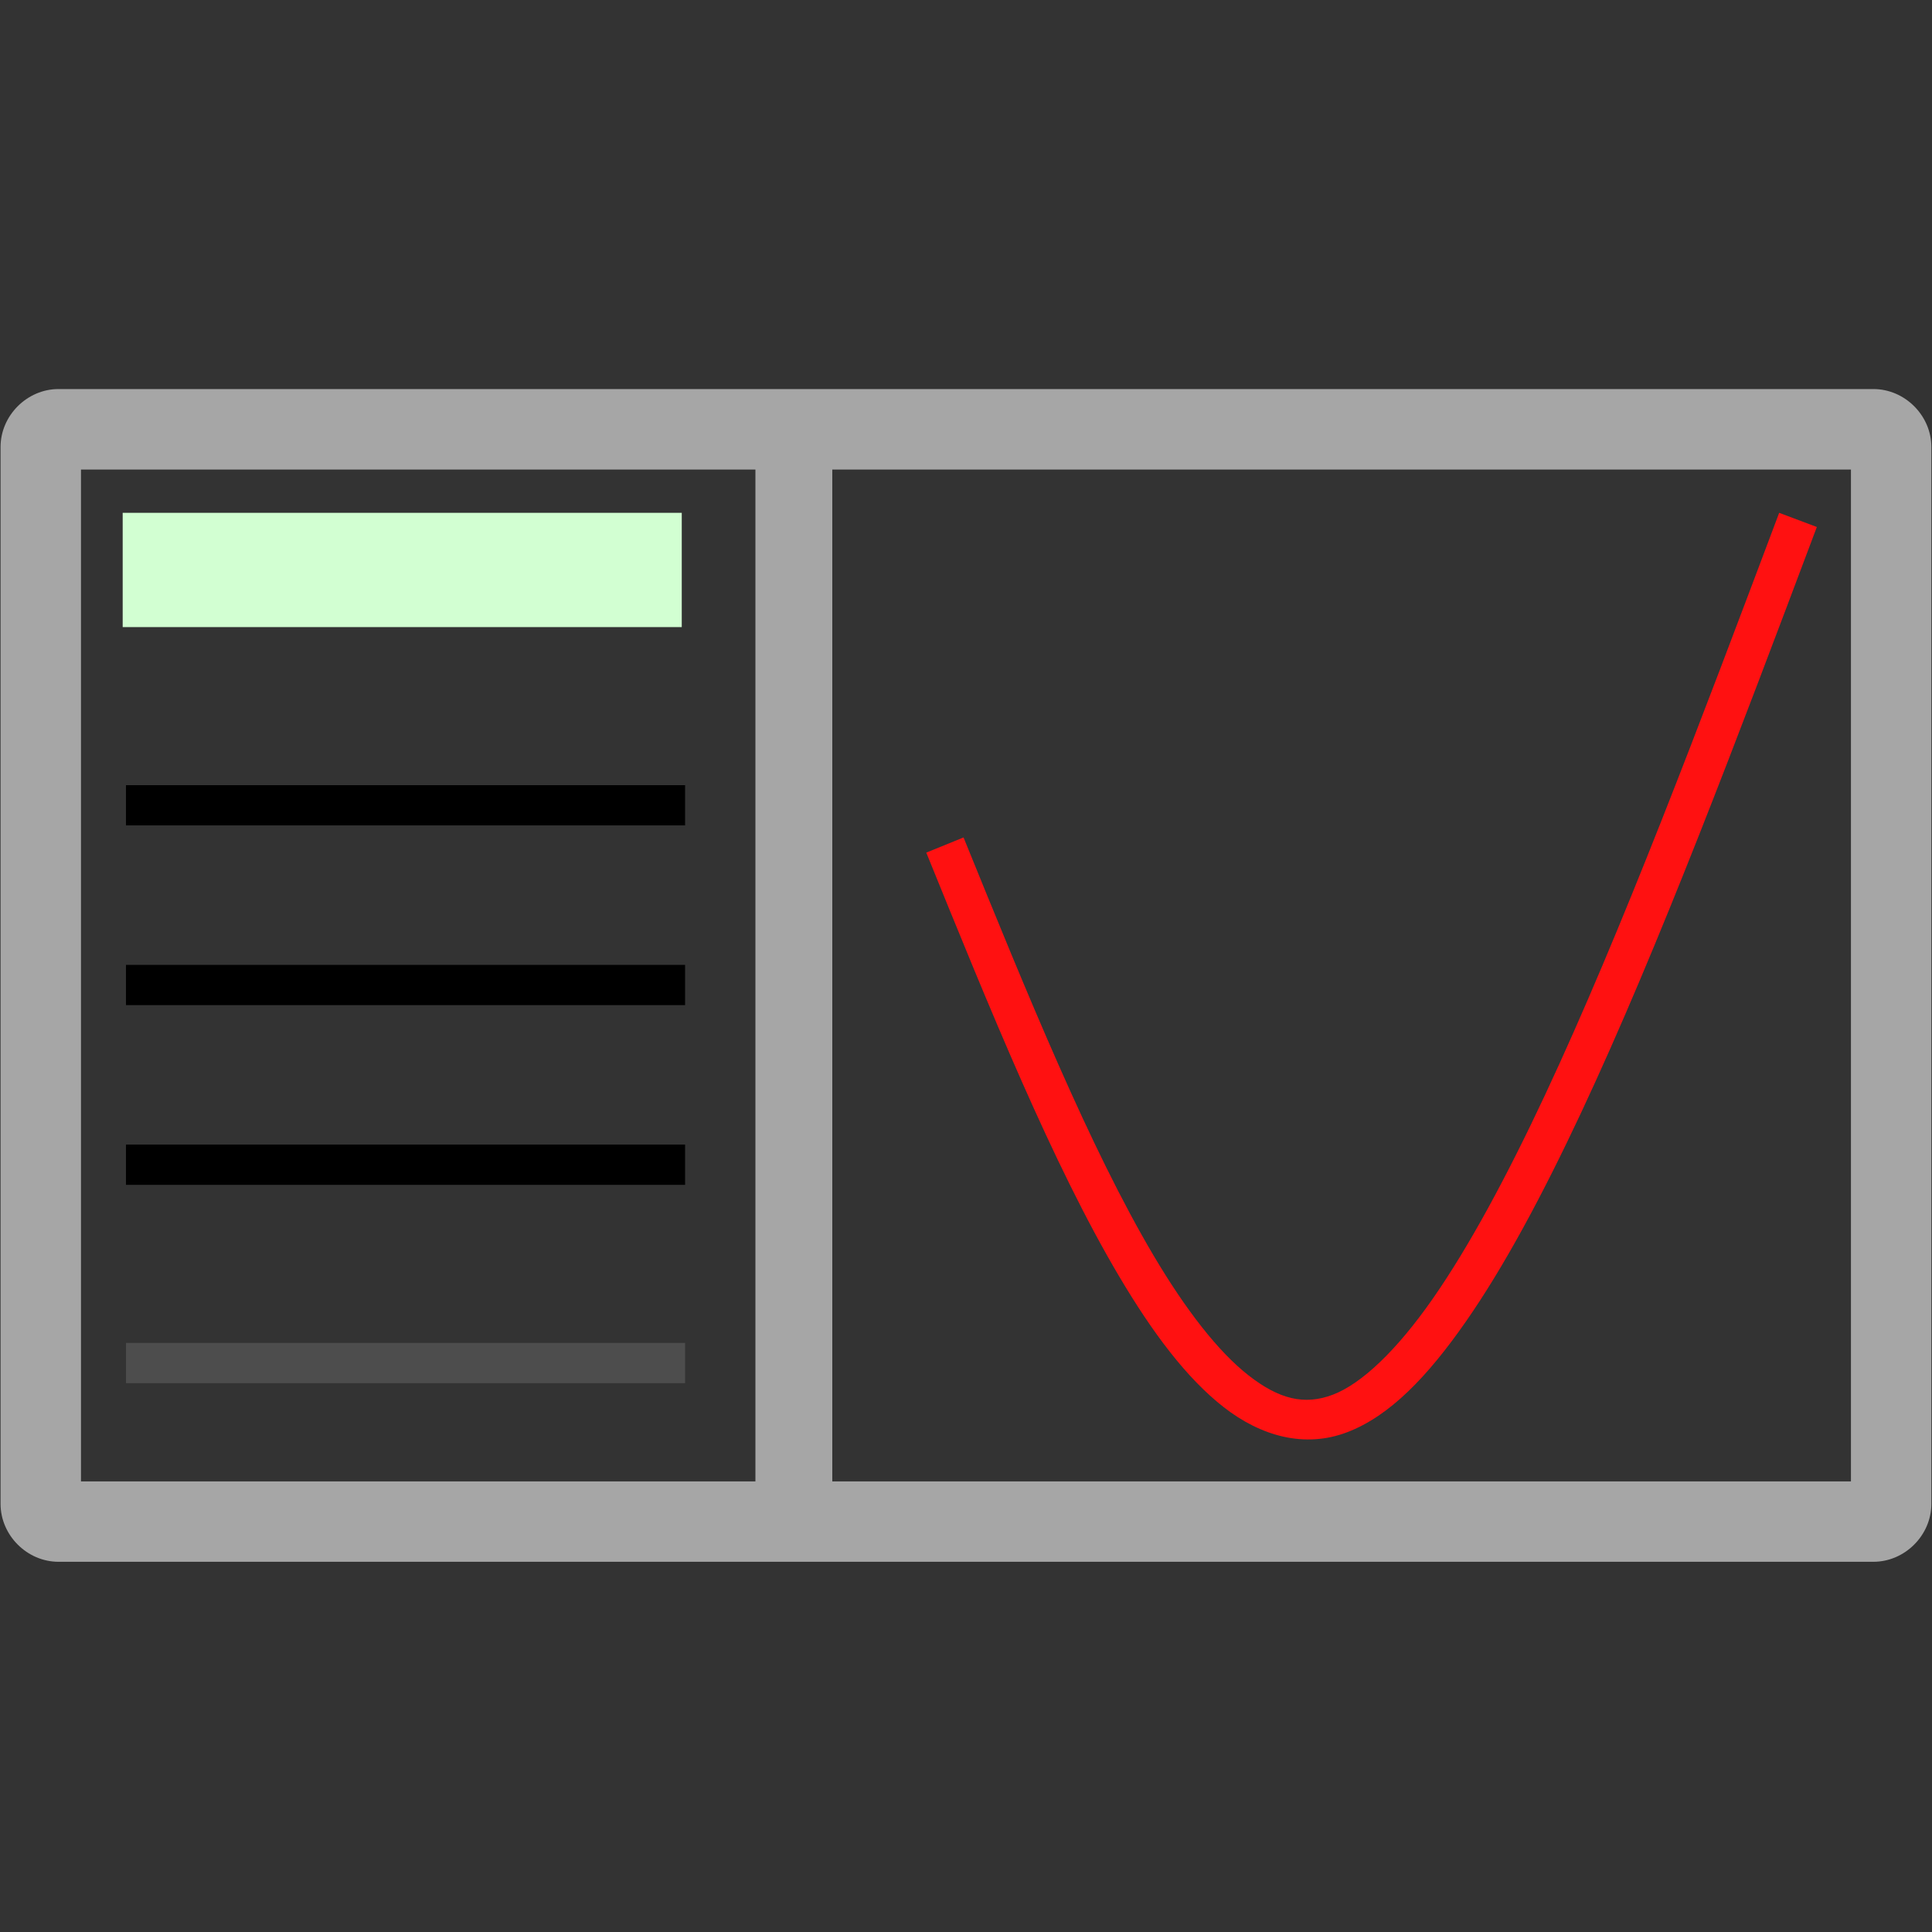 <?xml version="1.0" encoding="UTF-8" standalone="no"?>
<svg
   width="48"
   height="48"
   viewBox="0 0 48 48"
   version="1.1"
   id="svg1"
   sodipodi:docname="scanner-icon.svg"
   inkscape:version="1.3 (0e150ed6c4, 2023-07-21)"
   xml:space="preserve"
   xmlns:inkscape="http://www.inkscape.org/namespaces/inkscape"
   xmlns:sodipodi="http://sodipodi.sourceforge.net/DTD/sodipodi-0.dtd"
   xmlns="http://www.w3.org/2000/svg"
   xmlns:svg="http://www.w3.org/2000/svg"><rect x="0" y="0" width="48" height="48" fill="#333333" stroke="none"/><defs
     id="defs1" /><sodipodi:namedview
     id="namedview1"
     pagecolor="#ffffff"
     bordercolor="#666666"
     borderopacity="1.0"
     inkscape:showpageshadow="2"
     inkscape:pageopacity="0.0"
     inkscape:pagecheckerboard="0"
     inkscape:deskcolor="#d1d1d1"
     inkscape:zoom="8.5520833"
     inkscape:cx="20.930573"
     inkscape:cy="36.891596"
     inkscape:window-width="1920"
     inkscape:window-height="1017"
     inkscape:window-x="-8"
     inkscape:window-y="-8"
     inkscape:window-maximized="1"
     inkscape:current-layer="svg1" /><path
     style="color:#000000;fill:#ff1111;-inkscape-stroke:none"
     d="m 31.889,35.694 c 0.519,0.116 1.055,0.09 1.582,-0.111 1.055,-0.402 1.997,-1.382 2.949,-2.75 0.953,-1.368 1.904,-3.145 2.867,-5.199 1.926,-4.108 3.89,-9.328 5.852,-14.541 l -0.936,-0.352 c -1.961,5.213 -3.922,10.42 -5.82,14.469 -0.949,2.024 -1.884,3.76 -2.783,5.051 -0.899,1.291 -1.773,2.118 -2.484,2.389 -0.711,0.271 -1.341,0.111 -2.096,-0.479 -0.755,-0.59 -1.558,-1.627 -2.352,-2.965 -1.587,-2.676 -3.158,-6.533 -4.729,-10.4 l -0.926,0.377 c 1.571,3.867 3.142,7.745 4.795,10.533 0.826,1.394 1.668,2.521 2.594,3.244 0.463,0.362 0.967,0.618 1.486,0.734 z"
     id="path24" /><path
     style="color:#000000;fill:#d2ffd2;fill-opacity:1;stroke-width:1.685;-inkscape-stroke:none"
     d="m 3.048,12.741 v 2.839 H 16.938 v -2.839 z"
     id="path30" /><path
     style="color:#000000;fill:#000000;-inkscape-stroke:none"
     d="m 3.13,19.507 v 1 H 17.021 v -1 z"
     id="path32" /><path
     style="color:#000000;fill:#000000;-inkscape-stroke:none"
     d="m 3.13,23.972 v 1 H 17.021 v -1 z"
     id="path34" /><path
     style="color:#000000;fill:#000000;-inkscape-stroke:none"
     d="m 3.13,28.437 v 1 H 17.021 v -1 z"
     id="path36" /><path
     style="color:#000000;fill:#4d4d4d;-inkscape-stroke:none"
     d="m 3.13,33.364 v 1 H 17.021 v -1 z"
     id="path37" /><path
     style="color:#000000;fill:#a6a6a6;-inkscape-stroke:none"
     d="m 1.453,9.666 c -0.781,0 -1.439,0.659 -1.439,1.439 v 26.258 c -1e-8,0.781 0.659,1.439 1.439,1.439 h 45.092 c 0.781,0 1.439,-0.659 1.439,-1.439 V 11.105 c 0,-0.781 -0.659,-1.439 -1.439,-1.439 z M 2.012,11.666 H 45.986 V 36.805 H 2.012 Z"
     id="rect37" /><path
     style="color:#000000;fill:#a6a6a6;-inkscape-stroke:none"
     d="m 18.768,11.568 v 25.357 h 1.91 V 11.568 Z"
     id="path38"
     sodipodi:nodetypes="ccccc" /></svg>
